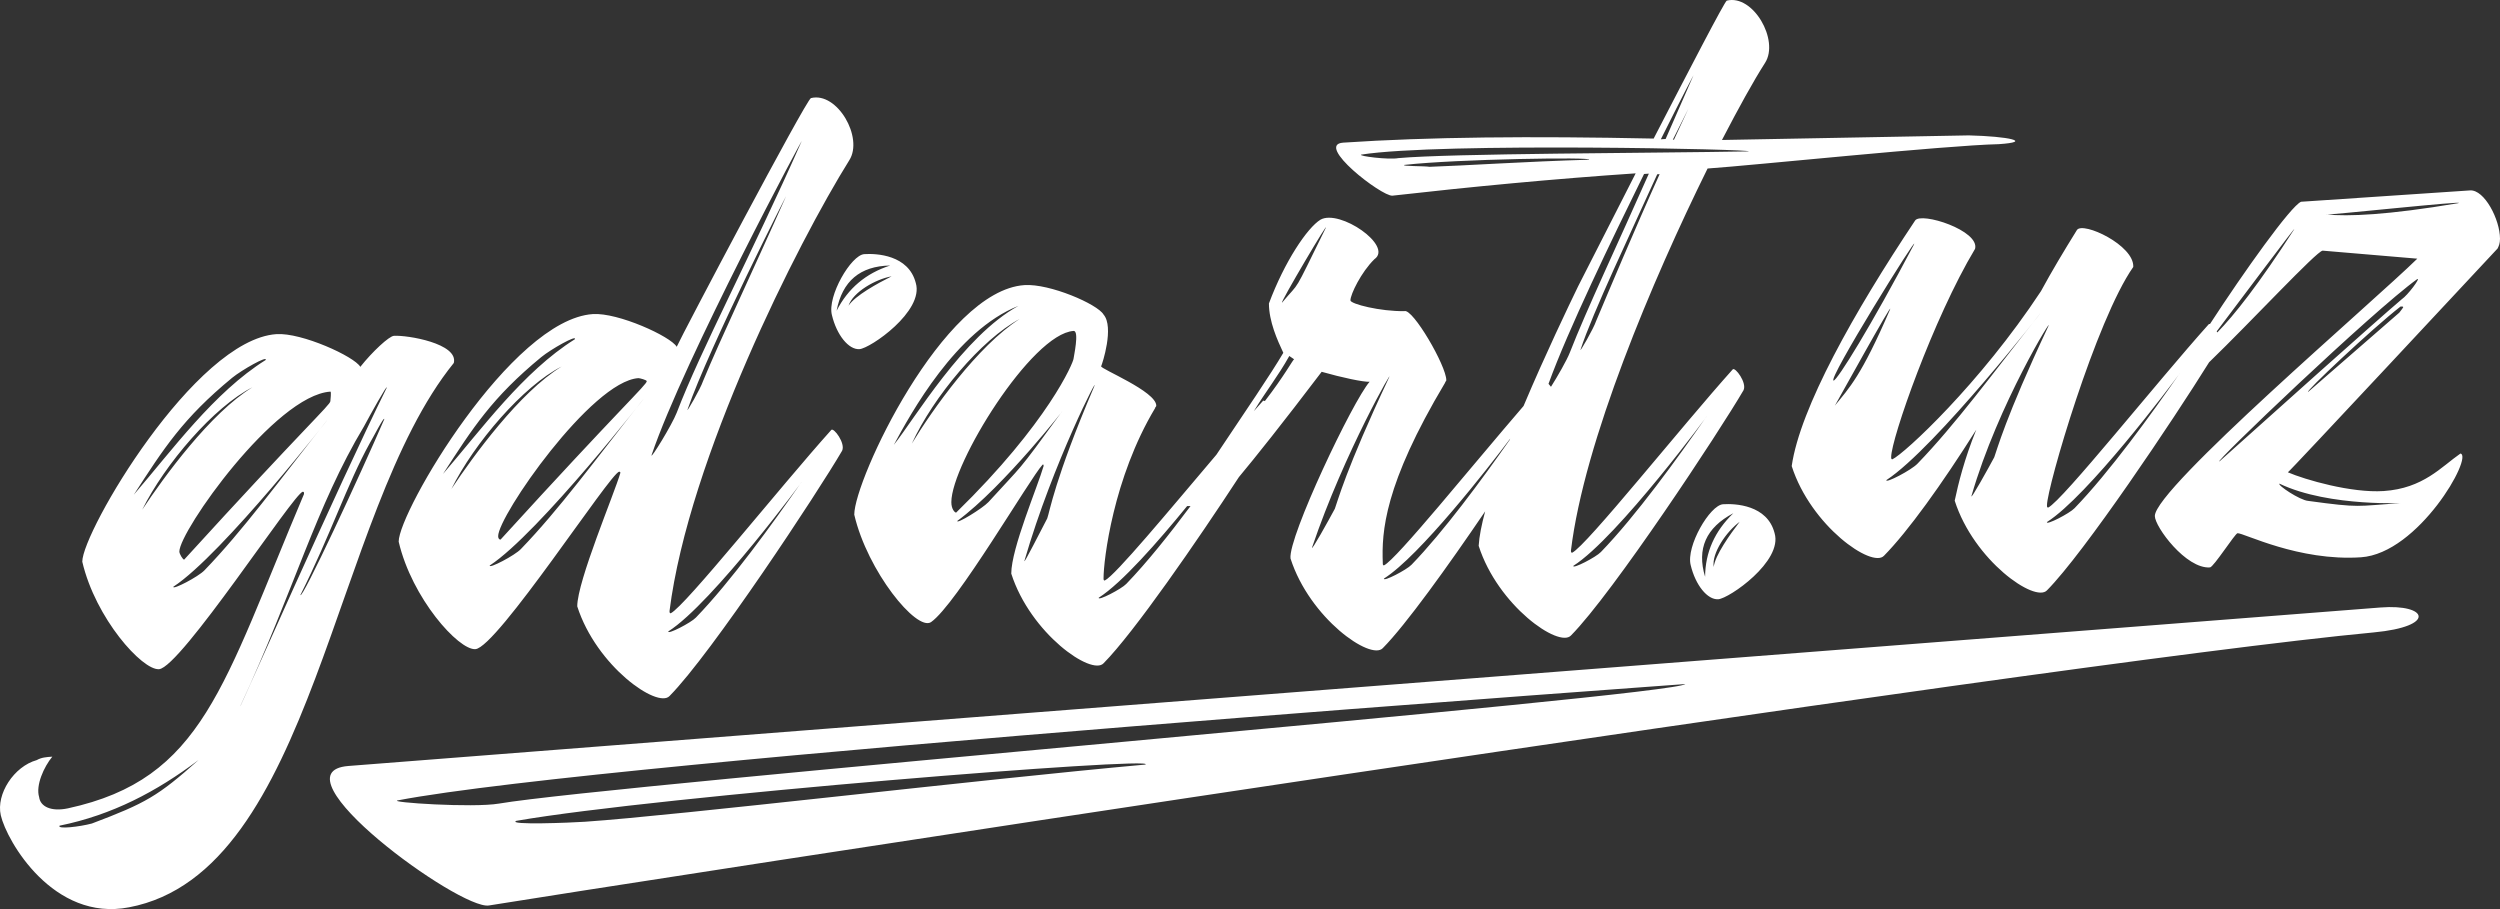 <svg xmlns="http://www.w3.org/2000/svg" width="615.262" height="223.73" viewBox="0 0 16267.77 5915.5" shape-rendering="geometricPrecision" text-rendering="geometricPrecision" image-rendering="optimizeQuality" fill-rule="evenodd" clip-rule="evenodd"><rect x="0" y="0" width="16267.77" height="5915.5" fill="#333333" stroke="none"/><path d="M2952.95 2361.88c31.2-126.86-304.13-182.34-389.94-176.58-31.17 2.1-140.36 103.02-218.34 201.83-38.99-67.55-382.13-223.88-545.92-212.88-530.31 35.61-1263.38 1285.82-1263.38 1480.78 85.8 368.58 389.94 706.89 499.13 699.55 140.36-9.42 881.24-1150.99 935.83-1154.66 7.78-.52 7.78 7.28 7.78 7.28v7.8C1447.8 4467.19 1323.03 5068.27 441.79 5260.02c-109.2 22.93-179.37-11.33-187.17-73.2-23.39-76.43 31.2-197.07 85.77-263.13-38.97 2.62-70.17 4.72-101.37 22.41-148.17 41.14-265.16 220.57-233.96 358.85C44.05 5473.9 348.2 5999.4 839.52 5904c1208.78-229.34 1317.97-2560.68 2113.41-3542.14zm-685.46 2622.39c-505.37 39.35 725.32 938.74 914.05 907.75 627.81-103.13 10088.86-1572.55 12263.89-1776.73 412.6-38.75 353.12-186.33 45.49-162.34L2267.49 4984.27zm979.16 244.82c-169.05 28.86-724.73-8.17-658.6-20.86 1362.22-261.55 8591.33-770.43 8379.02-757.26-70.68 79.18-6992.16 653.75-7720.41 778.11zM7453 4975.16c-1096.43 98.8-3036.21 330.5-3647.77 372.09-86.9 5.89-507.47 23.03-445.62-5.97 922.95-160.96 4195.94-421.52 4093.39-366.12zm8276.64-3291.94c-280.74 276.21-1707.89 1495.06-1707.89 1674.43 0 70.17 202.77 345.12 358.74 334.64 23.4-1.57 163.77-221.56 179.37-222.61 39-2.62 397.74 183.86 803.24 156.62 374.34-25.14 733.1-657.53 647.3-675.17-124.77 86.37-241.77 226.81-499.1 244.08-210.57 14.14-514.73-74.6-623.91-121.87 0 7.79 1286.78-1373.19 1364.77-1456.43 7.8-16.12 15.6-32.22 15.6-63.42 0-124.8-101.39-320.75-194.97-314.47 7.8-.53 15.6-1.05 15.6-1.05-38.99 2.62-1107.41 74.37-1115.2 74.89-67.25 28.54-371.07 454.48-592.8 795.64-3.25-1.05-5.92-.78-7.73 1.16-335.33 373.46-951.43 1147.93-1045.01 1193.19-7.79.52-7.79-7.28-7.79-15.08 0-116.97 319.73-1206.85 561.5-1550.63 7.8-140.91-327.54-297.76-366.53-240.55-85.79 138.34-163.77 268.37-233.96 397.85-397.74 603.81-889.05 1057.94-967.04 1094.36-7.79.52-7.79-7.28-7.79-15.08 0-116.97 272.96-899.57 545.9-1354.61 31.2-119.09-350.93-241.6-389.94-184.38-397.71 596.02-748.67 1220.06-803.24 1598.06 124.78 389.36 522.51 666.81 600.5 583.57 155.97-158.64 374.34-461.88 600.48-820.19-77.98 192.4-116.97 350.99-140.37 461.76 124.78 389.36 522.51 666.78 600.5 583.54 243.51-245.94 822.25-1110.35 1054.97-1484.07 276.18-267.1 699.98-723.8 738.73-726.41l616.08 52.2zm-1546.49 746.55l-1.03 1.91c-57.8 79.93-597.67 797.37-862.26 965.3-7.8 23.92 148.17-56.74 179.37-90.04 225.22-232.59 496.83-607.5 683.93-877.17zm743.25-934.38c-227.92 353.7-388.54 556.09-498.12 667.89l-4.03-7.07c126.63-166.55 541.6-722.63 502.15-660.82zm1068.4-173.12c-460.11 77.7-717.47 87.18-857.84 73.21-23.4 9.36 943.64-94.58 857.84-73.21zm-1551.94 1679.56c-54.57 27.04 998.23-979.5 1286.78-1186.04 23.39-9.35-62.38 105.58-101.37 131.6-179.37 152.42-865.64 767.81-1185.4 1054.44zm577.1-452.09c-31.2 9.89 413.34-409.89 600.5-555.03 31.2-2.09 15.6 6.76-7.79 39.5l-592.71 515.53zm592.71 724.47c-280.74 18.86-249.57 32.36-592.71-14.79-54.57-4.14-202.76-103.36-187.16-112.2 327.56 157.37 850.06 122.28 779.87 126.99zm-2285.02-1148.92c-280.76 595.96-335.33 810.17-350.93 850.21-38.99 72.81-155.97 283.44-148.19 251.72 171.58-596.42 545.92-1198.67 499.12-1101.93zm-873.46-534.05c-280.74 533.56-499.11 883.56-522.51 885.14-46.78 3.14 561.5-973.55 522.51-885.14zm-155.97 423.81c-187.16 433.68-265.14 509.11-358.74 624.57-7.79 16.13 389.94-704.66 358.74-624.57zm974.84 28.1c-319.74 403.62-545.9 715.14-795.47 973.67-38.97 41.61-210.57 131.13-202.76 107.21 319.76-208.64 1045.03-1138.61 998.23-1080.88zm-2061.03 1238.02c-85.77 5.77-241.75 273.6-210.57 396.28 31.2 130.47 109.2 226.63 179.39 221.92 70.17-4.72 421.11-246.65 366.54-430.15-46.8-184.02-257.37-193.29-335.36-188.05zm-60.67 408.34c8.07-75.66 107.58-214.29 168.72-294.07-86.4 63.65-183.26 204.17-168.72 294.07zm-56.07 63.71c.92-158.82 62.15-296.74 183.7-413.71-177.9 93.81-239.12 231.71-183.7 413.71zM8740.59 928.19c-187.17 12.57 249.56 349.78 319.73 345.07 506.94-57.44 1052.83-109.7 1583.14-145.31l-374.34 734.81c-61.46 127.03-213.67 443.6-355.15 778.96-343.9 399.04-826.3 997.54-908.23 1037.19-7.79.53-7.79-7.28-7.79-15.07-7.8-202.24 7.79-507.44 405.53-1173.64 0-7.79 7.79-8.32 7.79-16.12 0-93.58-218.36-468.84-272.96-449.58-155.96 2.68-350.93-46.63-350.93-70.02 0-39 70.19-184.08 155.96-267.82 124.78-86.37-226.17-327.97-350.93-257.2-85.79 52.56-233.97 273.07-335.34 545.03 0 116.99 54.58 238.1 93.58 321.27-78.97 135.05-247.72 382.23-435.39 662.97-311.28 366.87-657.42 785.34-726.59 818.81-7.8.52-7.8-7.28-7.8-15.08 0-116.97 62.38-651.46 335.34-1106.53 0-7.79 7.79-8.32 7.79-16.12 0-93.58-366.53-240.55-358.74-256.65 7.8-16.13 85.78-255.33 15.6-336.41-38.99-67.55-350.95-202.57-514.72-191.58-530.31 35.62-1107.41 1267.55-1107.41 1493.72 85.79 368.58 405.53 760.43 499.13 699.55 163.77-112.37 647.27-940.31 725.27-1023.54 7.8-8.32 7.8 7.28 7.8 7.28-39 135.19-210.57 536.65-210.57 700.41 124.77 389.36 522.51 666.81 600.49 583.57 198.22-200.22 610.27-797.24 880.81-1211.75 102.24-122.2 283.85-349.58 538.53-685.04 132.57 37.89 272.94 67.44 311.94 64.82-109.17 124.33-530.3 1010.45-514.7 1149.78 124.78 389.36 522.51 666.81 600.5 583.57 148.72-150.22 422.46-531.12 666.1-890.04-23.44 86.84-38.58 163.37-42.22 224.24 124.8 389.36 522.52 666.81 600.5 583.57 272.96-275.7 967.03-1328.32 1123.01-1596.16 23.39-48.38-54.6-152.31-70.2-135.66-335.33 373.46-951.41 1147.9-1045.01 1193.18-7.79.53-7.79-7.28-7.79-15.07 85.79-707.64 530.3-1759.12 889.04-2485.09 280.77-18.85 1544.14-150.49 1895.08-158.46 226.17-15.19 62.4-50.99-194.97-57.08l-1606.52 29.89c109.18-210.1 202.77-380.15 280.74-502.36 93.6-146.68-77.97-447.1-249.54-404.38-15.6 8.85-241.77 445.17-475.73 897.59-795.47-16.75-1466.14-10.71-2019.85 26.47zM9826.9 2854.7l-2.93 7.42c-183.95 262.44-431.12 598.02-638.86 812.53-31.2 33.3-187.16 113.94-179.37 90.02 232.4-147.51 677.19-718.93 821.15-909.97zm387.63-559.35c-19.28 49.5-80.28 155.42-122.19 221.61-5.34-7.44-10.84-14.07-16.04-19.38 126.47-349.42 411.26-937.62 621.76-1365.51l31.18-2.09c-202.77 458.15-405.51 885.08-514.71 1165.37zM11017.8 494.5l-179.37 409.78-31.2 2.09c132.57-266.24 226.17-444.12 210.57-411.87zm-631.7 1594.36c-15.6 47.85-109.18 210.1-101.37 186.17 77.97-239.2 335.33-778.98 499.1-1140.91l15.6-1.05c-163.77 361.93-335.33 771.19-413.33 955.79zm600.5-1381.7l-93.58 201.25-7.79.53 101.37-201.78zm116.97 2004.2c-187.17 269.93-460.11 647-686.27 880.55-31.2 33.3-187.17 113.94-179.37 90.02 288.53-183.15 904.64-1019.97 865.64-970.57zm272.96-1726.22c-639.51 11.74-1934.08 12.89-2277.21 43.73-62.4 11.99-265.14-13.39-241.77-22.76 506.93-80.82 2596.95-34.01 2518.98-20.97zm-1037.24 54.05c-405.51 11.63-811.05 38.87-1037.22 46.26-31.2-5.71-187.16-3.03-163.77-12.4 343.14-38.64 1239.98-52.07 1200.98-33.86zM7724.7 3293.11c7.23.16 14.65.12 22.22-.16-137.64 184.47-285.76 369.9-417.9 506.36-31.19 33.29-187.16 113.93-179.36 90.02 149.34-94.8 386.44-364.7 575.03-596.21zm1312.24-832.9c-280.76 595.96-335.36 810.19-350.95 850.23-38.98 72.82-155.97 283.44-148.18 251.72 210.57-622.45 545.91-1198.67 499.13-1101.95zm-878.29 215.52c79.45-130.82 158.04-228.28 230.99-359.23l31.2 21.31c-6.17.42-65.78 111.31-190.27 272.06-5.41-3.23-9.84-3.9-12.49-1.07-19.01 21.16-38.88 43.58-59.43 66.93zm464.96-1185.98c-218.37 443.58-155.97 330.22-280.76 478.96-23.4 17.18 327.56-575.7 280.76-478.96zM6221.63 3335.57c-7.8.53-31.2-21.3-31.2-68.09 0-249.57 522.51-1095.71 795.47-1114.03 38.97-2.62 0 171.57 0 179.37 0 23.4-163.8 416.54-764.27 1002.76zm686.27-654.39c-304.14 418.17-241.77 328.18-475.71 585.65-39 41.62-210.57 146.71-202.77 122.79 304.14-223.17 725.28-766.18 678.48-708.44zm-1091.81 213.69c109.17-202.3 405.53-744.7 811.07-904.52-358.77 195.67-678.5 739.64-811.07 904.52zm116.97-7.85c140.39-305.77 452.33-677.65 701.89-811.41-272.96 174.32-569.3 591.94-701.89 811.41zm1185.4-368.15c-257.37 602.19-288.56 814.85-304.14 854.87-38.99 72.82-155.99 306.84-148.19 275.11 187.16-644.26 499.12-1242.32 452.33-1129.98zm-1494.63-865.16c-85.77 5.76-241.74 273.59-210.57 396.27 31.2 130.47 109.2 226.64 179.4 221.92 70.17-4.72 421.1-246.64 366.53-430.15-46.8-184.02-257.37-193.29-335.36-188.04zm-102.56 335.92c41.89-65.68 191.14-146.65 280.34-191.48-103.35 18.28-251.22 102.23-280.34 191.48zm-77.45 32.42c74.25-145.34 190.41-243.44 348.49-294.3-195.56 3.43-311.73 101.53-348.49 294.3zm35.87 911.02c23.4-48.38-54.57-152.31-70.17-135.66-335.33 373.46-951.43 1147.9-1045.03 1193.18-7.77.52-7.77-7.28-7.77-15.07 124.77-991.02 834.44-2395.62 1169.78-2932.88 93.6-146.65-77.97-447.07-249.54-404.35-31.2 9.89-842.27 1546.1-873.47 1618.37-38.99-67.55-382.13-223.88-545.9-212.89-530.31 35.62-1263.38 1285.83-1263.38 1480.79 85.8 368.57 389.94 706.88 499.11 699.55 140.39-9.43 881.26-1150.99 935.83-1154.66 7.8-.53 7.8 7.28 7.8 7.28-39 135.19-280.74 705.13-280.74 868.9 124.77 389.36 522.51 666.81 600.5 583.56 272.93-275.69 967.01-1328.31 1122.98-1596.15zm-2222.61 578.19c-7.8.53-15.58-6.76-15.58-22.35 0-132.57 608.28-1007.89 912.44-1028.31 7.8-.52 54.57 11.94 54.57 19.74 0 23.4-163.77 166.97-951.43 1030.93zm1957.47-373.22c-187.16 269.93-460.13 647-686.27 880.55-31.2 33.3-187.16 113.94-179.37 90.02 288.54-183.15 904.65-1019.99 865.64-970.57zm0-2214.82c-319.73 723.35-655.09 1354.17-811.07 1762.37-31.2 80.08-171.56 307.86-163.77 276.14 210.57-622.42 1021.64-2135.23 974.84-2038.52zm-101.39 357.75c-210.55 474.27-428.91 933.45-538.1 1198.14-15.6 47.85-109.18 210.1-101.37 186.18 140.36-407.16 670.67-1448.79 639.48-1384.32zm-928.04 1317.89c-319.74 403.61-545.91 715.16-795.45 973.66-38.99 41.62-210.57 131.14-202.76 107.22 319.73-208.64 1045.01-1138.59 998.21-1080.88zm-1302.38 485.2c194.97-301.64 319.76-497.18 639.5-760.42 62.4-50.99 233.97-148.28 218.37-116.03-335.34 209.69-608.31 586.75-857.87 876.45zm54.59 97.72c148.17-298.51 467.93-670.92 717.47-796.85-272.93 166.5-577.1 584.66-717.47 796.85zm-1739.08 459.93c-7.8.53-31.2-36.89-31.2-52.49 0-132.57 623.9-1016.74 982.63-1040.83 7.8-.52 0 54.6 0 62.4 0 23.4-163.79 166.97-951.43 1030.93zm928.04-904.59c-319.76 403.61-545.91 715.15-795.47 973.66-38.99 41.62-210.57 131.13-202.76 107.22 319.73-208.65 1045.01-1138.6 998.23-1080.88zm-1255.6 482.05c194.97-301.64 319.75-497.18 639.5-760.41 62.4-51 233.96-148.29 218.36-116.04-335.33 209.69-608.3 586.76-857.86 876.45zm54.59 97.73c148.17-298.52 467.93-670.92 717.47-796.86-272.94 166.5-577.1 584.66-717.47 796.86zm639.5 1275.02c350.94-756.64 491.31-1296.39 803.24-1816.45 39-72.79 155.99-283.42 148.2-251.72-311.97 629.25-982.64 2148.23-951.44 2068.16zm389.94-720.28c194.97-387.43 304.14-722.3 452.31-989.59 15.6-24.45 93.6-177.88 93.6-154.49-155.97 361.41-538.1 1182.55-545.91 1144.07zm-662.89 1073.95c-265.15 236.17-343.14 280.38-694.08 413.15-78 20.84-226.17 38.58-210.57 14.14 343.14-69.84 631.7-221.79 904.65-427.29z" fill="#ffffff"/></svg>
